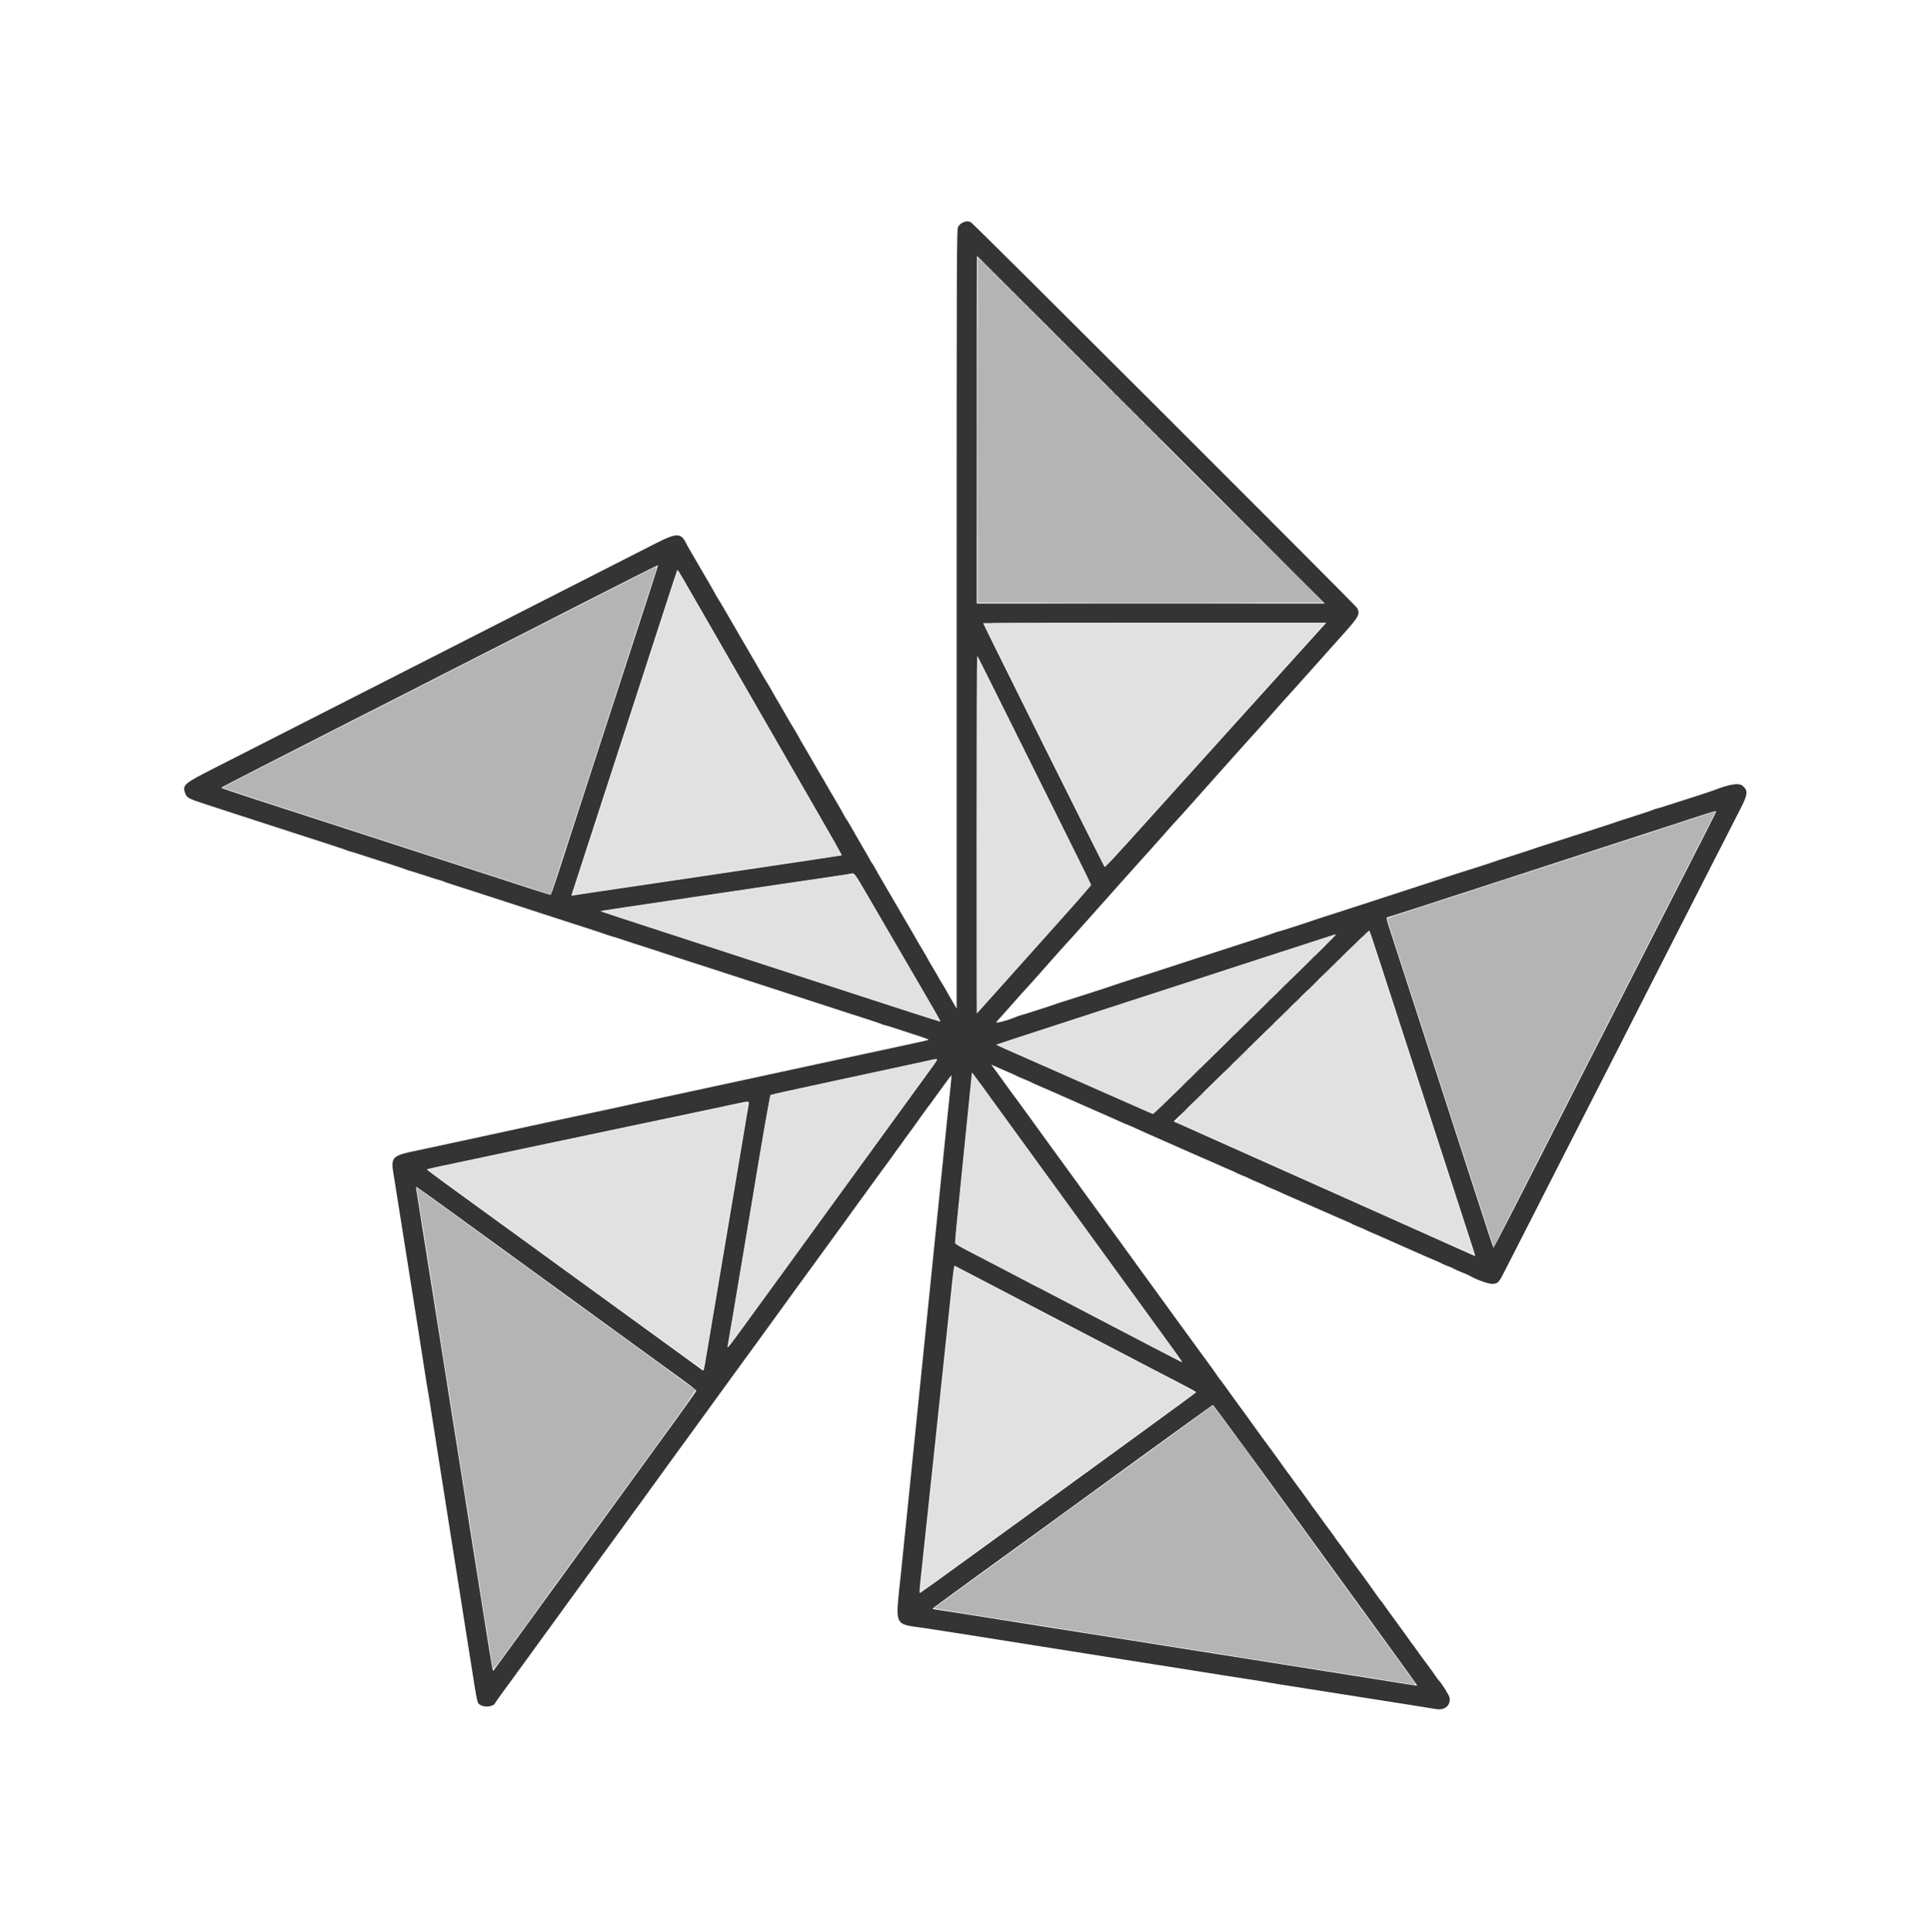 <svg id="svg" version="1.1" xmlns="http://www.w3.org/2000/svg" xmlns:xlink="http://www.w3.org/1999/xlink" width="400" height="400.089" viewBox="0, 0, 400,400.089"><g id="svgg"><path id="path0" d="M199.331 46.139 C 199.011 46.307,198.619 46.701,198.459 47.014 C 198.182 47.554,198.167 51.784,198.164 128.250 L 198.161 208.917 197.495 207.750 C 197.130 207.108,196.757 206.471,196.667 206.333 C 196.577 206.196,196.312 205.725,196.079 205.286 C 195.846 204.848,195.395 204.083,195.078 203.586 C 194.760 203.089,194.500 202.652,194.500 202.613 C 194.500 202.575,193.975 201.667,193.333 200.595 C 192.692 199.523,192.167 198.618,192.167 198.584 C 192.167 198.550,191.810 197.926,191.375 197.197 C 190.426 195.608,190.095 195.041,189.410 193.833 C 189.125 193.329,188.491 192.242,188.003 191.417 C 187.515 190.592,186.597 189.017,185.961 187.917 C 185.326 186.817,184.100 184.717,183.237 183.250 C 182.374 181.783,181.470 180.208,181.229 179.750 C 180.987 179.292,180.738 178.879,180.674 178.833 C 180.611 178.787,180.511 178.637,180.452 178.500 C 180.392 178.362,180.121 177.875,179.849 177.417 C 179.099 176.153,177.133 172.748,176.093 170.911 C 175.732 170.272,175.385 169.712,175.323 169.667 C 175.261 169.621,174.973 169.133,174.684 168.583 C 174.394 168.033,173.778 166.946,173.315 166.167 C 172.325 164.502,171.779 163.566,170.739 161.750 C 170.320 161.017,169.682 159.929,169.322 159.333 C 168.962 158.737,168.442 157.837,168.166 157.333 C 167.889 156.829,167.257 155.742,166.759 154.917 C 166.262 154.092,165.615 152.968,165.321 152.419 C 165.026 151.871,164.657 151.233,164.499 151.003 C 164.342 150.772,163.913 150.058,163.547 149.417 C 162.265 147.173,160.952 144.913,160.689 144.500 C 160.544 144.271,160.246 143.746,160.029 143.333 C 159.811 142.921,159.466 142.321,159.262 142.000 C 158.798 141.271,157.843 139.655,157.294 138.667 C 157.064 138.254,156.481 137.242,155.997 136.417 C 154.630 134.085,153.999 133.003,153.349 131.879 C 149.883 125.876,149.142 124.611,148.836 124.164 C 148.677 123.933,148.305 123.296,148.009 122.747 C 147.713 122.199,147.228 121.337,146.931 120.833 C 145.924 119.122,144.442 116.587,143.961 115.750 C 143.697 115.292,143.258 114.542,142.986 114.083 C 142.714 113.625,142.420 113.100,142.334 112.917 C 141.092 110.276,140.338 110.246,135.635 112.645 C 133.681 113.641,129.758 115.638,126.917 117.082 C 124.075 118.527,120.025 120.590,117.917 121.667 C 115.808 122.744,111.683 124.844,108.750 126.333 C 103.403 129.048,98.930 131.326,89.917 135.924 C 87.258 137.280,83.321 139.285,81.167 140.380 C 73.636 144.205,58.046 152.140,53.667 154.377 C 51.696 155.383,47.646 157.444,44.667 158.955 C 38.110 162.281,37.775 162.558,38.317 164.201 C 38.656 165.227,38.977 165.405,42.612 166.582 C 44.521 167.200,47.171 168.064,48.500 168.501 C 49.829 168.939,52.604 169.840,54.667 170.505 C 56.729 171.169,59.729 172.143,61.333 172.668 C 62.938 173.194,65.825 174.127,67.750 174.743 C 69.675 175.359,71.486 175.969,71.775 176.098 C 72.064 176.228,72.372 176.333,72.458 176.333 C 72.545 176.333,73.622 176.662,74.850 177.063 C 76.078 177.464,78.546 178.259,80.333 178.829 C 82.121 179.400,83.820 179.972,84.109 180.100 C 84.397 180.228,84.705 180.333,84.792 180.333 C 84.880 180.333,86.323 180.783,88.000 181.333 C 89.677 181.883,91.120 182.333,91.208 182.333 C 91.295 182.333,91.603 182.439,91.891 182.569 C 92.180 182.698,92.792 182.917,93.250 183.055 C 93.708 183.194,95.808 183.867,97.917 184.553 C 100.025 185.238,103.888 186.492,106.500 187.339 C 109.112 188.186,112.675 189.347,114.417 189.919 C 116.158 190.492,119.158 191.461,121.083 192.074 C 123.008 192.686,124.733 193.255,124.917 193.339 C 125.100 193.423,126.112 193.749,127.167 194.063 C 128.221 194.378,129.271 194.713,129.500 194.808 C 129.729 194.903,131.492 195.479,133.417 196.088 C 135.342 196.697,137.067 197.257,137.250 197.334 C 137.433 197.410,139.046 197.937,140.833 198.506 C 142.621 199.075,145.396 199.972,147.000 200.499 C 148.604 201.027,151.492 201.965,153.417 202.585 C 155.342 203.204,158.342 204.177,160.083 204.748 C 161.825 205.318,165.387 206.478,168.000 207.324 C 170.612 208.171,173.500 209.110,174.417 209.410 C 175.333 209.710,177.433 210.387,179.083 210.914 C 180.733 211.441,182.320 211.976,182.609 212.103 C 182.897 212.230,183.209 212.333,183.300 212.333 C 183.392 212.333,184.693 212.736,186.192 213.229 C 187.690 213.721,189.685 214.374,190.625 214.679 C 191.565 214.983,192.333 215.277,192.333 215.331 C 192.333 215.434,191.565 215.613,186.500 216.693 C 183.599 217.311,181.565 217.749,174.208 219.342 C 169.627 220.333,165.345 221.259,161.958 221.990 C 160.285 222.351,157.511 222.952,155.792 223.325 C 149.506 224.691,146.352 225.372,143.417 225.996 C 141.767 226.347,138.804 226.985,136.833 227.415 C 134.862 227.844,132.050 228.452,130.583 228.766 C 129.117 229.079,127.804 229.368,127.667 229.408 C 127.529 229.448,125.954 229.789,124.167 230.165 C 122.379 230.542,119.567 231.141,117.917 231.497 C 116.267 231.852,113.642 232.415,112.083 232.749 C 110.525 233.082,109.138 233.385,109.000 233.422 C 108.862 233.458,107.475 233.759,105.917 234.089 C 104.358 234.420,102.971 234.721,102.833 234.759 C 102.696 234.796,101.196 235.121,99.500 235.481 C 97.804 235.841,94.992 236.447,93.250 236.829 C 91.508 237.210,89.033 237.740,87.750 238.008 C 80.735 239.469,80.884 239.321,81.661 244.083 C 81.856 245.275,82.310 248.125,82.671 250.417 C 83.032 252.708,83.632 256.496,84.004 258.833 C 84.377 261.171,84.984 264.996,85.353 267.333 C 85.722 269.671,86.314 273.421,86.670 275.667 C 87.025 277.912,87.582 281.475,87.907 283.583 C 88.232 285.692,88.572 287.792,88.663 288.250 C 88.754 288.708,89.093 290.808,89.416 292.917 C 89.739 295.025,90.304 298.625,90.671 300.917 C 91.039 303.208,91.638 306.996,92.004 309.333 C 92.370 311.671,92.966 315.458,93.329 317.750 C 93.691 320.042,94.285 323.792,94.648 326.083 C 95.271 330.015,95.784 333.263,97.337 343.083 C 99.001 353.604,98.795 352.680,99.578 353.163 C 100.465 353.712,102.290 353.456,102.562 352.744 C 102.611 352.618,103.278 351.668,104.044 350.632 C 105.245 349.010,107.253 346.260,109.539 343.108 C 109.881 342.636,110.427 341.875,110.752 341.417 C 111.077 340.958,111.677 340.133,112.086 339.583 C 112.495 339.033,112.961 338.396,113.122 338.167 C 113.627 337.445,116.293 333.776,116.755 333.167 C 116.998 332.846,117.867 331.646,118.688 330.500 C 119.508 329.354,120.406 328.117,120.684 327.750 C 120.962 327.383,121.561 326.558,122.015 325.917 C 122.470 325.275,123.067 324.450,123.342 324.083 C 123.617 323.717,124.548 322.442,125.410 321.250 C 126.272 320.058,127.175 318.821,127.416 318.500 C 127.658 318.179,128.557 316.942,129.415 315.750 C 130.273 314.558,131.173 313.321,131.415 313.000 C 131.657 312.679,132.559 311.442,133.420 310.250 C 135.930 306.775,137.545 304.544,138.098 303.788 C 140.052 301.116,141.715 298.830,142.066 298.333 C 142.293 298.012,143.177 296.797,144.031 295.633 C 144.885 294.469,146.108 292.788,146.750 291.899 C 148.061 290.083,149.086 288.668,150.029 287.375 C 150.746 286.391,151.646 285.153,152.543 283.917 C 152.875 283.458,153.860 282.108,154.731 280.917 C 155.602 279.725,156.532 278.450,156.798 278.083 C 157.064 277.717,158.061 276.343,159.015 275.032 C 159.969 273.720,161.012 272.281,161.333 271.834 C 163.083 269.395,164.521 267.410,165.559 266.000 C 166.200 265.129,166.940 264.117,167.204 263.750 C 167.468 263.383,168.374 262.141,169.217 260.988 C 170.060 259.836,171.088 258.423,171.500 257.847 C 172.162 256.922,173.352 255.288,175.331 252.583 C 175.666 252.125,176.287 251.262,176.710 250.667 C 177.133 250.071,177.677 249.321,177.919 249.000 C 178.161 248.679,179.060 247.442,179.918 246.250 C 180.776 245.058,181.673 243.821,181.911 243.500 C 183.361 241.548,185.109 239.145,185.550 238.500 C 185.831 238.088,186.106 237.713,186.161 237.667 C 186.216 237.621,186.542 237.171,186.885 236.667 C 187.228 236.162,187.767 235.412,188.083 235.000 C 188.644 234.269,189.101 233.636,190.550 231.583 C 191.330 230.479,192.655 228.677,192.879 228.417 C 192.958 228.325,193.926 226.989,195.030 225.449 C 196.133 223.908,197.062 222.673,197.093 222.704 C 197.124 222.735,197.041 223.771,196.909 225.005 C 196.776 226.240,196.371 230.175,196.007 233.750 C 195.644 237.325,195.046 243.213,194.677 246.833 C 194.309 250.454,193.702 256.417,193.329 260.083 C 192.957 263.750,192.358 269.637,191.998 273.167 C 191.639 276.696,191.040 282.583,190.667 286.250 C 190.293 289.917,189.690 295.842,189.326 299.417 C 188.962 302.992,188.367 308.842,188.003 312.417 C 187.639 315.992,187.032 321.917,186.655 325.583 C 185.443 337.349,184.963 336.234,191.667 337.243 C 195.468 337.816,199.265 338.410,208.250 339.838 C 212.518 340.517,216.715 341.183,224.917 342.482 C 227.208 342.844,231.033 343.451,233.417 343.830 C 237.422 344.467,241.727 345.148,248.667 346.241 C 250.179 346.479,252.092 346.785,252.917 346.921 C 253.742 347.056,256.142 347.430,258.250 347.751 C 260.358 348.072,262.478 348.415,262.960 348.513 C 263.442 348.611,265.542 348.953,267.626 349.274 C 271.982 349.944,277.761 350.853,283.750 351.810 C 286.042 352.177,289.867 352.779,292.250 353.149 C 294.633 353.519,296.938 353.890,297.371 353.972 C 299.222 354.325,300.507 353.303,300.286 351.654 C 300.216 351.134,298.553 348.486,297.991 348.000 C 297.938 347.954,297.640 347.542,297.329 347.083 C 297.018 346.625,296.701 346.175,296.624 346.083 C 296.548 345.992,295.997 345.242,295.400 344.417 C 294.804 343.592,294.222 342.802,294.108 342.663 C 293.995 342.523,293.647 342.036,293.337 341.580 C 293.026 341.123,292.725 340.712,292.667 340.667 C 292.609 340.621,292.307 340.208,291.996 339.750 C 291.685 339.292,291.202 338.613,290.923 338.242 C 290.645 337.870,290.286 337.383,290.127 337.158 C 289.739 336.612,287.887 334.063,287.348 333.334 C 287.111 333.013,286.738 332.488,286.521 332.167 C 286.303 331.846,286.072 331.546,286.008 331.500 C 285.944 331.454,285.579 330.967,285.197 330.417 C 284.815 329.867,284.202 329.004,283.836 328.500 C 283.470 327.996,282.946 327.263,282.672 326.871 C 282.397 326.480,282.095 326.067,282.000 325.955 C 281.905 325.842,281.366 325.112,280.803 324.333 C 280.240 323.554,279.585 322.654,279.348 322.334 C 279.111 322.013,278.748 321.505,278.543 321.203 C 278.337 320.901,278.092 320.564,277.998 320.452 C 277.719 320.120,276.210 318.047,276.058 317.786 C 275.980 317.654,275.715 317.291,275.468 316.981 C 275.222 316.671,274.569 315.779,274.018 315.000 C 273.467 314.221,272.860 313.385,272.670 313.143 C 272.264 312.626,271.855 312.061,270.848 310.629 C 270.091 309.552,269.115 308.217,268.861 307.909 C 268.781 307.813,268.431 307.329,268.083 306.833 C 267.735 306.338,267.385 305.854,267.306 305.758 C 267.079 305.485,265.605 303.463,265.294 303.000 C 264.908 302.425,262.387 298.962,262.177 298.718 C 262.083 298.609,261.798 298.225,261.545 297.864 C 260.897 296.943,259.201 294.588,258.465 293.589 C 258.125 293.128,257.620 292.430,257.343 292.038 C 257.066 291.647,256.758 291.234,256.658 291.121 C 256.559 291.009,255.976 290.204,255.363 289.333 C 254.099 287.537,252.820 285.790,252.678 285.667 C 252.625 285.621,252.359 285.246,252.085 284.833 C 251.812 284.421,251.392 283.821,251.152 283.500 C 250.528 282.667,247.750 278.859,247.261 278.167 C 246.727 277.411,243.819 273.423,243.251 272.667 C 243.010 272.346,242.466 271.596,242.043 271.000 C 241.198 269.810,240.531 268.891,239.138 267.000 C 238.631 266.313,237.431 264.662,236.471 263.333 C 235.510 262.004,234.071 260.017,233.272 258.917 C 232.473 257.817,231.248 256.129,230.550 255.167 C 229.852 254.204,229.005 253.042,228.667 252.583 C 228.329 252.125,227.481 250.963,226.782 250.000 C 226.083 249.037,224.830 247.313,223.998 246.167 C 223.165 245.021,222.297 243.821,222.069 243.500 C 221.840 243.179,220.968 241.979,220.130 240.833 C 219.293 239.688,218.302 238.330,217.929 237.817 C 215.667 234.706,214.693 233.359,213.357 231.500 C 212.534 230.354,211.661 229.154,211.418 228.833 C 210.620 227.780,208.264 224.557,207.583 223.588 C 207.217 223.066,206.558 222.157,206.119 221.569 L 205.321 220.499 206.286 220.939 C 206.816 221.182,207.963 221.678,208.833 222.042 C 209.704 222.407,210.492 222.765,210.583 222.838 C 210.675 222.911,211.350 223.209,212.083 223.500 C 212.817 223.791,213.492 224.086,213.583 224.155 C 213.675 224.225,214.387 224.550,215.167 224.878 C 215.946 225.206,217.333 225.808,218.250 226.216 C 219.167 226.624,221.154 227.503,222.667 228.168 C 224.179 228.834,226.092 229.677,226.917 230.042 C 227.742 230.406,228.979 230.948,229.667 231.246 C 230.354 231.544,231.420 232.023,232.035 232.310 C 232.650 232.598,233.196 232.833,233.249 232.833 C 233.332 232.833,234.855 233.505,237.417 234.673 C 237.783 234.840,239.358 235.536,240.917 236.220 C 242.475 236.904,245.461 238.222,247.553 239.149 C 249.645 240.075,251.383 240.833,251.416 240.833 C 251.449 240.833,252.062 241.104,252.779 241.435 C 253.495 241.766,254.457 242.185,254.915 242.366 C 255.374 242.546,255.824 242.757,255.916 242.833 C 256.008 242.909,256.683 243.209,257.417 243.500 C 258.150 243.791,258.825 244.086,258.917 244.156 C 259.008 244.226,259.683 244.528,260.417 244.827 C 261.150 245.126,261.825 245.426,261.917 245.494 C 262.008 245.561,262.678 245.860,263.405 246.159 C 264.132 246.457,264.844 246.768,264.988 246.849 C 265.132 246.931,266.487 247.532,268.000 248.186 C 269.512 248.840,271.500 249.710,272.417 250.119 C 273.333 250.528,274.510 251.042,275.031 251.262 C 275.552 251.481,276.489 251.895,277.114 252.182 C 277.739 252.468,278.625 252.851,279.083 253.032 C 279.541 253.213,279.991 253.423,280.083 253.499 C 280.175 253.575,280.850 253.876,281.583 254.167 C 282.317 254.458,282.992 254.753,283.083 254.823 C 283.175 254.892,283.845 255.194,284.572 255.492 C 285.299 255.790,286.011 256.100,286.155 256.181 C 286.299 256.261,287.992 257.010,289.917 257.845 C 291.842 258.680,293.904 259.590,294.500 259.867 C 295.096 260.143,296.220 260.629,296.997 260.947 C 297.775 261.264,298.488 261.587,298.581 261.664 C 298.674 261.742,299.269 262.000,299.904 262.239 C 300.538 262.478,301.138 262.740,301.237 262.822 C 301.336 262.904,301.997 263.201,302.707 263.483 C 303.417 263.765,304.129 264.072,304.290 264.166 C 305.745 265.013,308.164 265.905,309.024 265.910 C 310.252 265.919,310.451 265.727,311.612 263.425 C 312.122 262.412,313.121 260.458,313.832 259.083 C 314.543 257.708,316.418 254.033,318.000 250.917 C 319.581 247.800,321.718 243.600,322.750 241.583 C 323.781 239.567,325.657 235.892,326.918 233.417 C 329.139 229.056,331.696 224.045,335.931 215.750 C 337.054 213.550,338.905 209.912,340.044 207.667 C 341.183 205.421,343.074 201.708,344.246 199.417 C 346.668 194.681,349.681 188.773,352.958 182.333 C 356.306 175.754,359.235 170.022,360.501 167.572 C 362.068 164.541,362.147 163.740,360.976 162.755 C 360.193 162.097,358.278 162.406,354.833 163.747 C 354.512 163.872,352.787 164.441,351.000 165.012 C 349.212 165.583,346.741 166.376,345.508 166.775 C 344.275 167.174,343.199 167.500,343.117 167.500 C 343.034 167.500,342.731 167.605,342.442 167.732 C 342.153 167.860,340.454 168.430,338.667 168.998 C 335.047 170.148,334.564 170.307,334.083 170.503 C 333.900 170.578,332.287 171.104,330.500 171.672 C 328.712 172.241,326.500 172.949,325.583 173.247 C 324.667 173.545,322.567 174.218,320.917 174.743 C 319.267 175.268,317.654 175.798,317.333 175.920 C 317.012 176.042,315.175 176.640,313.250 177.249 C 311.325 177.858,309.487 178.458,309.167 178.584 C 308.846 178.709,308.208 178.924,307.750 179.061 C 306.806 179.343,297.551 182.313,297.167 182.457 C 297.029 182.508,296.842 182.571,296.750 182.595 C 296.658 182.620,295.346 183.049,293.833 183.549 C 292.321 184.048,289.058 185.111,286.583 185.912 C 284.108 186.712,281.333 187.615,280.417 187.919 C 279.500 188.223,277.287 188.934,275.500 189.500 C 273.712 190.065,272.100 190.592,271.917 190.670 C 271.351 190.912,264.834 193.000,264.645 193.000 C 264.547 193.000,264.231 193.103,263.942 193.228 C 263.456 193.440,261.371 194.123,249.083 198.094 C 246.608 198.894,243.046 200.054,241.167 200.673 C 239.287 201.291,236.287 202.260,234.500 202.825 C 232.713 203.390,231.100 203.916,230.917 203.994 C 230.504 204.169,221.681 207.026,220.083 207.502 C 219.442 207.693,218.767 207.914,218.583 207.993 C 218.094 208.205,211.441 210.336,211.275 210.335 C 211.197 210.334,210.897 210.437,210.609 210.564 C 208.811 211.354,206.013 212.088,206.399 211.668 C 206.610 211.438,207.747 210.162,208.925 208.833 C 211.681 205.724,211.982 205.387,212.583 204.747 C 212.858 204.454,213.533 203.706,214.083 203.083 C 214.633 202.461,215.159 201.869,215.251 201.768 C 215.343 201.666,215.980 200.948,216.667 200.171 C 217.354 199.394,217.992 198.676,218.083 198.575 C 218.175 198.474,218.700 197.881,219.250 197.257 C 219.800 196.633,220.475 195.879,220.750 195.583 C 221.025 195.286,221.555 194.715,221.927 194.314 C 222.299 193.912,223.497 192.571,224.588 191.333 C 225.680 190.096,227.553 187.996,228.750 186.667 C 229.948 185.338,232.033 182.998,233.384 181.468 C 234.735 179.938,236.120 178.391,236.462 178.030 C 236.804 177.669,237.533 176.867,238.083 176.246 C 238.633 175.626,239.160 175.036,239.254 174.934 C 239.348 174.833,240.021 174.075,240.749 173.250 C 243.112 170.575,243.131 170.553,244.650 168.917 C 244.990 168.550,246.463 166.900,247.924 165.250 C 249.384 163.600,251.924 160.750,253.567 158.917 C 255.211 157.083,257.049 155.025,257.653 154.343 C 258.256 153.660,258.975 152.865,259.250 152.575 C 259.525 152.285,260.200 151.541,260.750 150.922 C 261.300 150.302,261.900 149.629,262.083 149.426 C 262.267 149.224,262.867 148.546,263.417 147.920 C 264.857 146.282,264.816 146.328,266.000 145.008 C 266.596 144.344,267.271 143.602,267.501 143.359 C 267.730 143.116,269.718 140.898,271.917 138.430 C 274.117 135.963,277.065 132.663,278.468 131.097 C 281.459 127.759,281.775 127.149,281.141 125.947 C 280.822 125.343,201.536 46.172,201.074 45.996 C 200.446 45.758,199.984 45.795,199.331 46.139 M238.417 89.000 L 274.416 125.000 238.375 125.000 L 202.333 125.000 202.333 89.000 C 202.333 69.200,202.352 53.000,202.375 53.000 C 202.398 53.000,218.617 69.200,238.417 89.000 M135.102 120.937 C 134.417 123.034,132.908 127.675,131.750 131.250 C 130.591 134.825,129.091 139.438,128.417 141.500 C 127.742 143.563,126.242 148.175,125.084 151.750 C 123.926 155.325,122.426 159.938,121.752 162.000 C 121.078 164.063,119.205 169.837,117.590 174.833 C 114.226 185.237,114.193 185.333,113.981 185.333 C 113.828 185.333,109.680 183.998,96.083 179.574 C 92.508 178.411,87.783 176.878,85.583 176.166 C 83.383 175.455,78.808 173.972,75.417 172.869 C 61.323 168.289,56.966 166.875,51.542 165.120 C 48.402 164.104,45.833 163.224,45.833 163.165 C 45.833 163.105,49.640 161.120,54.292 158.753 C 62.437 154.609,64.796 153.406,73.333 149.043 C 75.487 147.942,80.175 145.560,83.750 143.750 C 87.325 141.940,91.000 140.065,91.917 139.584 C 92.833 139.103,97.033 136.966,101.250 134.833 C 105.467 132.701,109.592 130.601,110.417 130.166 C 111.242 129.731,115.217 127.701,119.250 125.655 C 123.283 123.609,128.757 120.829,131.414 119.478 C 134.071 118.128,136.268 117.045,136.296 117.074 C 136.324 117.102,135.787 118.840,135.102 120.937 M142.921 122.333 C 143.949 124.121,145.633 127.046,146.664 128.833 C 147.694 130.621,149.701 134.108,151.124 136.583 C 152.548 139.058,154.404 142.283,155.249 143.750 C 156.094 145.217,157.670 147.954,158.751 149.833 C 159.832 151.712,161.257 154.188,161.919 155.333 C 162.580 156.479,164.004 158.954,165.083 160.833 C 166.162 162.712,167.610 165.225,168.300 166.417 C 172.318 173.353,174.470 177.167,174.367 177.167 C 174.303 177.168,173.549 177.282,172.692 177.421 C 171.835 177.560,169.360 177.937,167.192 178.259 C 159.301 179.433,154.312 180.175,149.333 180.917 C 146.537 181.334,142.487 181.934,140.333 182.251 C 138.179 182.568,134.129 183.167,131.333 183.584 C 128.537 184.000,124.712 184.565,122.833 184.840 C 120.954 185.115,119.178 185.383,118.885 185.436 L 118.354 185.533 118.661 184.558 C 118.830 184.022,119.604 181.633,120.381 179.250 C 121.158 176.867,122.657 172.254,123.713 169.000 C 124.768 165.746,126.549 160.271,127.670 156.833 C 128.790 153.396,130.327 148.671,131.084 146.333 C 131.841 143.996,133.326 139.421,134.384 136.167 C 135.442 132.912,137.183 127.550,138.253 124.251 C 139.322 120.951,140.236 118.189,140.284 118.112 C 140.386 117.946,140.507 118.139,142.921 122.333 M274.226 129.542 C 273.659 130.150,271.080 133.003,258.000 147.497 C 253.004 153.033,247.454 159.182,245.667 161.163 C 243.879 163.144,240.357 167.048,237.840 169.840 C 230.292 178.212,228.935 179.668,228.803 179.536 C 228.583 179.316,203.667 129.293,203.667 129.071 C 203.667 129.032,219.656 129.000,239.199 129.000 L 274.732 129.000 274.226 129.542 M206.483 143.875 C 208.671 148.298,213.957 158.918,218.230 167.474 C 222.504 176.031,226.000 183.134,226.000 183.260 C 226.000 183.385,224.071 185.646,221.713 188.285 C 210.093 201.291,203.083 209.123,202.727 209.496 L 202.333 209.909 202.333 172.871 C 202.333 152.500,202.372 135.833,202.420 135.833 C 202.467 135.833,204.296 139.452,206.483 143.875 M355.500 168.101 C 355.500 168.189,353.310 172.498,344.668 189.417 C 343.591 191.525,341.640 195.350,340.333 197.917 C 339.026 200.483,337.076 204.308,336.001 206.417 C 334.925 208.525,332.974 212.350,331.667 214.917 C 330.359 217.483,328.521 221.083,327.583 222.917 C 326.644 224.750,324.582 228.800,322.999 231.917 C 321.417 235.033,319.544 238.708,318.837 240.083 C 318.130 241.458,315.727 246.164,313.497 250.541 C 311.267 254.917,309.405 258.461,309.360 258.416 C 309.315 258.371,308.774 256.777,308.158 254.875 C 307.542 252.973,306.122 248.604,305.002 245.167 C 303.883 241.729,302.066 236.142,300.965 232.750 C 299.865 229.358,298.344 224.671,297.585 222.333 C 296.827 219.996,295.327 215.383,294.253 212.083 C 293.179 208.783,291.679 204.171,290.920 201.833 C 290.161 199.496,289.006 195.941,288.353 193.933 C 286.950 189.616,287.007 190.099,287.875 189.849 C 288.265 189.736,291.358 188.744,294.750 187.643 C 298.142 186.543,303.804 184.705,307.333 183.560 C 310.862 182.415,315.438 180.926,317.500 180.251 C 319.563 179.576,324.175 178.075,327.750 176.916 C 341.148 172.573,346.703 170.766,350.833 169.408 C 355.004 168.037,355.500 167.898,355.500 168.101 M178.862 184.000 C 179.852 185.696,180.880 187.458,181.148 187.917 C 181.416 188.375,182.549 190.325,183.667 192.250 C 185.828 195.971,186.731 197.522,187.597 199.000 C 187.893 199.504,188.787 201.042,189.585 202.417 C 190.382 203.792,191.277 205.329,191.573 205.833 C 193.733 209.512,194.863 211.526,194.803 211.586 C 194.764 211.625,191.961 210.753,188.575 209.649 C 180.531 207.026,171.269 204.018,163.500 201.506 C 160.063 200.394,156.725 199.309,156.083 199.095 C 154.865 198.688,153.719 198.315,143.583 195.025 C 128.604 190.163,124.349 188.763,124.400 188.712 C 124.429 188.682,125.946 188.437,127.769 188.168 C 131.102 187.677,136.488 186.876,144.667 185.656 C 147.096 185.294,151.146 184.693,153.667 184.320 C 156.188 183.947,160.200 183.353,162.583 183.000 C 164.967 182.647,169.017 182.052,171.583 181.678 C 174.150 181.304,176.325 180.966,176.417 180.927 C 176.870 180.734,177.197 181.146,178.862 184.000 M285.493 198.167 C 286.428 201.054,287.744 205.104,288.417 207.167 C 289.091 209.229,290.590 213.842,291.749 217.417 C 292.908 220.992,294.370 225.492,294.999 227.417 C 295.628 229.342,297.092 233.842,298.251 237.417 C 303.644 254.045,304.559 256.862,305.082 258.458 C 305.390 259.398,305.617 260.167,305.587 260.167 C 305.556 260.167,305.018 259.935,304.391 259.651 C 303.763 259.367,300.850 258.063,297.917 256.753 C 292.784 254.461,287.265 251.993,282.167 249.711 C 280.837 249.116,277.688 247.709,275.167 246.584 C 261.983 240.702,257.756 238.814,252.583 236.499 C 249.467 235.105,246.063 233.583,245.019 233.119 L 243.121 232.275 245.185 230.271 C 246.321 229.169,252.950 222.673,259.917 215.835 C 282.259 193.907,283.552 192.652,283.674 192.786 C 283.740 192.858,284.558 195.279,285.493 198.167 M273.917 196.466 C 272.267 198.097,267.167 203.102,262.585 207.590 C 258.002 212.078,252.227 217.741,249.752 220.173 C 240.060 229.697,238.963 230.748,238.777 230.698 C 238.560 230.640,236.709 229.831,230.500 227.083 C 228.162 226.048,224.675 224.509,222.750 223.662 C 220.825 222.815,217.338 221.278,215.000 220.246 C 212.662 219.215,209.775 217.942,208.583 217.418 C 207.392 216.894,206.392 216.442,206.361 216.413 C 206.308 216.364,211.217 214.749,224.917 210.309 C 228.308 209.210,232.771 207.759,234.833 207.085 C 236.896 206.411,240.833 205.133,243.583 204.247 C 246.333 203.360,249.108 202.458,249.750 202.242 C 250.392 202.026,253.804 200.914,257.333 199.771 C 271.509 195.179,276.258 193.639,276.417 193.584 C 276.508 193.552,276.658 193.521,276.750 193.514 C 276.842 193.508,275.567 194.836,273.917 196.466 M193.032 221.125 C 192.313 222.110,187.913 228.167,183.253 234.583 C 178.593 241.000,174.178 247.075,173.441 248.083 C 172.704 249.092,171.797 250.337,171.425 250.852 C 171.054 251.366,170.183 252.566,169.489 253.518 C 167.098 256.802,164.746 260.043,163.351 261.977 C 162.582 263.044,161.563 264.442,161.087 265.083 C 160.611 265.725,158.141 269.118,155.597 272.624 C 150.802 279.232,150.560 279.536,150.735 278.729 C 150.793 278.466,151.209 276.037,151.661 273.333 C 152.112 270.629,153.089 264.817,153.832 260.417 C 154.575 256.017,155.362 251.329,155.580 250.000 C 157.906 235.857,159.456 226.976,159.627 226.810 C 159.695 226.744,161.025 226.422,162.583 226.094 C 164.142 225.766,165.754 225.417,166.167 225.318 C 166.579 225.220,168.267 224.850,169.917 224.497 C 171.567 224.144,174.304 223.555,176.000 223.189 C 181.462 222.008,185.343 221.170,188.583 220.474 C 190.325 220.100,192.162 219.698,192.667 219.581 C 194.486 219.158,194.482 219.138,193.032 221.125 M217.586 244.417 C 226.369 256.517,233.943 266.942,234.417 267.583 C 234.891 268.225,236.391 270.287,237.750 272.167 C 239.110 274.046,240.469 275.921,240.772 276.333 C 243.353 279.849,244.949 282.093,244.904 282.144 C 244.875 282.178,243.741 281.623,242.384 280.911 C 239.728 279.518,234.281 276.680,230.250 274.588 C 228.875 273.874,227.150 272.972,226.417 272.582 C 225.683 272.192,223.808 271.214,222.250 270.408 C 220.692 269.602,218.454 268.431,217.278 267.805 C 216.101 267.179,215.110 266.667,215.075 266.667 C 215.039 266.667,213.827 266.040,212.380 265.275 C 209.873 263.948,206.745 262.316,200.667 259.165 C 198.334 257.955,197.909 257.676,197.869 257.328 C 197.823 256.936,198.169 253.341,199.658 238.750 C 200.730 228.240,201.333 222.276,201.333 222.185 C 201.333 222.028,201.557 222.335,217.586 244.417 M155.089 228.708 C 154.933 229.618,153.220 239.808,151.831 248.083 C 150.359 256.852,146.449 280.081,146.044 282.458 C 145.863 283.522,145.726 283.955,145.599 283.857 C 145.499 283.779,143.504 282.330,141.167 280.638 C 135.508 276.542,97.978 249.285,96.917 248.501 C 96.458 248.163,94.340 246.623,92.210 245.080 C 90.080 243.537,88.369 242.242,88.407 242.204 C 88.446 242.165,89.514 241.915,90.780 241.647 C 92.047 241.379,94.471 240.865,96.167 240.505 C 104.898 238.650,107.450 238.110,109.583 237.666 C 110.867 237.400,113.529 236.838,115.500 236.418 C 117.471 235.999,120.321 235.398,121.833 235.083 C 123.346 234.769,126.196 234.168,128.167 233.748 C 130.137 233.329,132.800 232.767,134.083 232.500 C 135.367 232.233,138.217 231.634,140.417 231.169 C 142.617 230.703,145.879 230.014,147.667 229.637 C 149.454 229.261,151.704 228.781,152.667 228.572 C 155.130 228.037,155.203 228.041,155.089 228.708 M93.309 250.869 C 99.094 255.066,132.712 279.485,138.000 283.330 C 138.871 283.963,140.633 285.243,141.917 286.175 C 143.200 287.106,144.243 287.955,144.233 288.061 C 144.224 288.168,142.230 290.992,139.801 294.336 C 109.182 336.500,102.432 345.782,102.255 345.970 C 102.039 346.200,102.095 346.512,100.151 334.250 C 99.788 331.958,99.192 328.208,98.828 325.917 C 98.463 323.625,97.864 319.837,97.495 317.500 C 97.127 315.162,96.564 311.600,96.245 309.583 C 95.927 307.567,95.328 303.779,94.916 301.167 C 94.503 298.554,93.903 294.767,93.582 292.750 C 93.262 290.733,92.662 286.946,92.249 284.333 C 91.836 281.721,91.236 277.933,90.916 275.917 C 90.595 273.900,89.995 270.112,89.582 267.500 C 88.721 262.047,87.983 257.401,86.916 250.716 C 86.085 245.501,86.129 245.833,86.268 245.833 C 86.323 245.833,89.492 248.099,93.309 250.869 M201.086 263.897 C 202.826 264.803,205.787 266.350,207.667 267.333 C 209.546 268.317,212.883 270.060,215.083 271.207 C 217.283 272.354,220.808 274.192,222.917 275.291 C 225.025 276.391,228.588 278.248,230.833 279.417 C 233.079 280.587,236.454 282.349,238.333 283.334 C 240.213 284.318,243.117 285.826,244.788 286.686 C 246.460 287.546,247.810 288.303,247.788 288.369 C 247.767 288.434,242.012 292.656,235.000 297.752 C 227.987 302.847,221.762 307.375,221.167 307.815 C 220.571 308.254,218.958 309.425,217.583 310.416 C 216.208 311.407,209.627 316.183,202.959 321.030 C 196.290 325.878,190.735 329.881,190.614 329.928 C 190.438 329.996,190.453 329.469,190.695 327.214 C 190.860 325.676,191.294 321.604,191.660 318.167 C 192.025 314.729,192.625 309.104,192.991 305.667 C 195.436 282.745,196.151 276.006,196.914 268.667 C 197.550 262.553,197.610 262.113,197.801 262.196 C 197.867 262.226,199.346 262.991,201.086 263.897 M265.373 310.211 C 273.049 320.774,282.547 333.842,286.479 339.250 C 290.412 344.658,293.611 349.104,293.588 349.129 C 293.566 349.154,292.430 348.991,291.065 348.767 C 289.700 348.543,286.371 348.011,283.667 347.586 C 280.962 347.161,277.175 346.561,275.250 346.252 C 273.325 345.944,269.537 345.343,266.833 344.916 C 255.984 343.207,247.464 341.857,241.500 340.905 C 239.529 340.591,235.779 339.996,233.167 339.583 C 230.554 339.171,226.767 338.571,224.750 338.251 C 222.733 337.930,218.946 337.330,216.333 336.918 C 209.809 335.887,205.082 335.137,199.583 334.261 C 197.017 333.852,194.523 333.466,194.042 333.404 C 193.560 333.341,193.171 333.244,193.176 333.187 C 193.181 333.130,197.429 330.008,202.617 326.250 C 207.805 322.492,212.667 318.967,213.421 318.417 C 214.176 317.867,215.496 316.909,216.355 316.288 C 217.214 315.667,225.379 309.728,234.500 303.090 C 243.621 296.452,251.158 291.017,251.250 291.013 C 251.342 291.009,257.697 299.648,265.373 310.211 " stroke="none" fill="#343434" fill-rule="evenodd"></path><path id="path1" d="M138.843 122.865 C 138.004 125.460,137.141 128.108,136.926 128.750 C 136.710 129.392,135.771 132.279,134.839 135.167 C 133.906 138.054,132.964 140.942,132.746 141.583 C 132.527 142.225,131.587 145.112,130.657 148.000 C 129.728 150.887,128.791 153.775,128.575 154.417 C 128.235 155.430,127.235 158.516,123.308 170.667 C 122.849 172.088,122.330 173.662,122.154 174.167 C 121.869 174.985,120.275 179.894,118.996 183.891 L 118.524 185.366 119.137 185.287 C 119.707 185.213,121.520 184.944,133.417 183.166 C 135.892 182.796,139.942 182.192,142.417 181.825 C 144.892 181.458,148.942 180.856,151.417 180.487 C 153.892 180.118,157.904 179.522,160.333 179.163 C 162.762 178.804,166.775 178.210,169.250 177.843 C 171.725 177.476,173.844 177.174,173.958 177.172 C 174.378 177.162,174.541 177.470,169.699 169.083 C 169.011 167.892,168.170 166.429,167.831 165.833 C 167.087 164.528,165.062 161.010,163.800 158.833 C 163.296 157.962,161.697 155.188,160.247 152.667 C 158.797 150.146,157.349 147.633,157.030 147.083 C 156.711 146.533,156.173 145.596,155.834 145.000 C 155.496 144.404,154.655 142.942,153.967 141.750 C 153.278 140.558,151.853 138.083,150.800 136.250 C 149.747 134.417,148.150 131.642,147.251 130.083 C 145.025 126.224,141.927 120.834,141.121 119.417 C 140.756 118.775,140.437 118.227,140.413 118.198 C 140.389 118.170,139.683 120.270,138.843 122.865 M203.916 129.333 C 203.974 129.515,209.612 140.897,216.445 154.624 L 228.869 179.583 229.626 178.750 C 230.043 178.292,232.038 176.079,234.061 173.833 C 236.083 171.588,238.086 169.375,238.510 168.917 C 238.935 168.458,241.106 166.058,243.335 163.583 C 245.564 161.108,249.719 156.501,252.569 153.345 C 255.418 150.189,259.241 145.952,261.063 143.929 C 262.885 141.907,264.994 139.577,265.750 138.751 C 266.505 137.926,268.606 135.600,270.418 133.583 C 272.229 131.567,273.903 129.710,274.137 129.458 L 274.562 129.000 239.187 129.000 C 203.916 129.000,203.811 129.001,203.916 129.333 M202.333 172.833 C 202.333 193.092,202.364 209.667,202.401 209.667 C 202.461 209.667,211.887 199.170,222.645 187.124 L 226.033 183.331 222.285 175.790 C 209.729 150.526,202.472 136.000,202.407 136.000 C 202.367 136.000,202.333 152.575,202.333 172.833 M174.167 181.333 C 173.112 181.499,170.450 181.903,168.250 182.230 C 166.050 182.557,161.962 183.166,159.167 183.584 C 142.679 186.043,135.377 187.129,130.583 187.835 C 128.108 188.199,125.746 188.558,125.333 188.633 L 124.583 188.768 125.917 189.207 C 126.650 189.448,130.063 190.556,133.500 191.668 C 136.938 192.780,141.438 194.242,143.500 194.916 C 147.084 196.089,152.595 197.879,166.333 202.332 C 169.771 203.446,174.271 204.910,176.333 205.584 C 178.396 206.259,182.896 207.721,186.333 208.833 C 189.771 209.945,193.028 210.999,193.571 211.176 C 194.981 211.635,195.269 212.318,190.863 204.775 C 190.443 204.055,187.169 198.430,183.589 192.275 C 177.352 181.555,177.057 181.082,176.581 181.057 C 176.307 181.042,175.221 181.166,174.167 181.333 M282.167 194.190 C 281.387 194.936,277.188 199.045,272.833 203.322 C 268.479 207.599,260.065 215.857,254.135 221.674 C 244.324 231.299,243.387 232.264,243.719 232.407 C 243.919 232.494,244.782 232.887,245.635 233.282 C 246.488 233.677,247.224 234.000,247.270 234.000 C 247.316 234.000,247.991 234.300,248.770 234.667 C 249.549 235.033,250.214 235.333,250.248 235.333 C 250.282 235.333,250.784 235.552,251.363 235.819 C 252.777 236.470,254.128 237.079,255.833 237.832 C 256.612 238.176,259.350 239.396,261.917 240.544 C 264.483 241.691,269.358 243.867,272.750 245.379 C 276.142 246.892,280.717 248.936,282.917 249.923 C 285.117 250.909,287.629 252.034,288.500 252.422 C 290.205 253.182,298.522 256.899,301.250 258.119 C 304.371 259.516,305.516 259.994,305.446 259.872 C 305.408 259.805,304.689 257.612,303.847 255.000 C 303.006 252.387,302.103 249.612,301.839 248.833 C 301.576 248.054,301.022 246.367,300.609 245.083 C 298.621 238.904,295.609 229.626,295.253 228.583 C 295.034 227.942,294.131 225.167,293.246 222.417 C 290.975 215.363,289.228 209.987,288.670 208.333 C 288.407 207.554,287.467 204.667,286.581 201.917 C 284.721 196.142,283.637 192.833,283.605 192.834 C 283.593 192.834,282.946 193.445,282.167 194.190 M271.250 195.328 C 268.500 196.231,262.275 198.254,257.417 199.825 C 252.558 201.396,248.058 202.861,247.417 203.081 C 246.775 203.301,242.275 204.765,237.417 206.334 C 232.558 207.903,226.783 209.777,224.583 210.499 C 221.097 211.641,209.570 215.380,207.275 216.113 L 206.466 216.371 207.191 216.700 C 207.887 217.016,211.162 218.464,218.500 221.700 C 220.379 222.529,223.867 224.068,226.250 225.121 C 228.633 226.173,231.858 227.597,233.417 228.284 C 234.975 228.972,236.837 229.797,237.555 230.116 L 238.861 230.698 240.222 229.396 C 240.971 228.680,243.377 226.329,245.568 224.172 C 247.760 222.015,249.862 219.950,250.238 219.583 C 261.989 208.148,276.619 193.671,276.417 193.680 C 276.325 193.684,274.000 194.426,271.250 195.328 M192.250 219.746 C 190.572 220.119,187.515 220.784,180.375 222.329 C 178.244 222.790,174.756 223.545,172.625 224.008 C 170.494 224.471,168.075 224.992,167.250 225.167 C 163.430 225.975,159.628 226.817,159.584 226.864 C 159.557 226.893,158.850 231.004,158.012 236.000 C 156.305 246.175,153.330 263.876,151.823 272.824 C 151.275 276.073,150.847 278.783,150.872 278.847 C 150.897 278.910,154.817 273.592,159.583 267.029 C 164.350 260.465,170.132 252.505,172.432 249.339 C 188.220 227.609,193.963 219.695,194.067 219.526 C 194.208 219.298,194.334 219.283,192.250 219.746 M201.279 223.542 C 201.222 224.115,200.876 227.546,200.509 231.167 C 200.143 234.787,199.578 240.375,199.254 243.583 C 198.930 246.792,198.475 251.244,198.241 253.478 C 198.008 255.711,197.839 257.555,197.867 257.575 C 198.012 257.682,201.243 259.384,205.000 261.333 C 207.338 262.546,209.925 263.894,210.750 264.329 C 211.575 264.764,213.450 265.741,214.917 266.500 C 216.383 267.259,219.121 268.684,221.000 269.668 C 224.117 271.300,231.752 275.282,241.000 280.101 C 242.971 281.128,244.610 281.943,244.642 281.912 C 244.674 281.881,243.919 280.782,242.964 279.469 C 229.680 261.216,202.151 223.307,201.925 222.958 C 201.493 222.291,201.393 222.381,201.279 223.542 M151.917 228.862 C 150.267 229.211,147.492 229.796,145.750 230.162 C 144.008 230.528,140.971 231.168,139.000 231.585 C 137.029 232.001,134.179 232.601,132.667 232.918 C 131.154 233.234,128.492 233.795,126.750 234.165 C 125.008 234.534,122.121 235.143,120.333 235.519 C 118.546 235.894,115.733 236.486,114.083 236.833 C 112.433 237.181,109.621 237.773,107.833 238.149 C 106.046 238.524,103.196 239.128,101.500 239.490 C 97.315 240.384,90.637 241.802,89.434 242.053 L 88.451 242.258 89.684 243.124 C 90.362 243.600,91.742 244.593,92.750 245.331 C 93.758 246.069,94.996 246.969,95.500 247.330 C 96.004 247.691,97.218 248.570,98.197 249.285 C 99.177 249.999,100.902 251.251,102.031 252.066 C 103.160 252.882,104.533 253.880,105.083 254.284 C 109.272 257.365,111.143 258.730,111.508 258.970 C 111.741 259.124,116.428 262.519,121.924 266.515 C 143.193 281.979,145.558 283.675,145.680 283.548 C 145.750 283.476,146.005 282.179,146.247 280.667 C 146.489 279.154,146.839 277.054,147.025 276.000 C 147.211 274.946,147.615 272.546,147.924 270.667 C 148.232 268.787,148.828 265.225,149.248 262.750 C 149.668 260.275,150.267 256.712,150.579 254.833 C 150.891 252.954,151.492 249.392,151.914 246.917 C 152.336 244.442,152.935 240.879,153.246 239.000 C 153.556 237.121,154.080 233.978,154.410 232.016 C 154.741 230.054,154.990 228.399,154.964 228.338 C 154.938 228.277,153.567 228.513,151.917 228.862 M197.667 262.542 C 197.666 262.907,196.843 270.866,196.670 272.167 C 196.579 272.854,196.278 275.704,196.001 278.500 C 195.724 281.296,195.461 283.771,195.417 284.000 C 195.373 284.229,195.072 287.042,194.749 290.250 C 194.426 293.458,194.127 296.271,194.084 296.500 C 194.041 296.729,193.741 299.542,193.418 302.750 C 193.095 305.958,192.795 308.771,192.751 309.000 C 192.706 309.229,192.445 311.704,192.170 314.500 C 191.896 317.296,191.590 320.183,191.491 320.917 C 191.255 322.667,190.537 329.736,190.588 329.800 C 190.610 329.828,195.343 326.421,201.106 322.229 C 206.868 318.038,211.883 314.395,212.250 314.133 C 213.651 313.134,214.811 312.296,216.524 311.045 C 217.500 310.333,220.050 308.479,222.191 306.926 C 224.332 305.372,226.608 303.716,227.250 303.244 C 227.892 302.773,230.217 301.087,232.417 299.498 C 234.617 297.909,236.942 296.222,237.583 295.749 C 238.225 295.275,240.287 293.776,242.167 292.417 C 245.710 289.855,247.317 288.683,247.556 288.486 C 247.689 288.377,245.327 287.099,236.333 282.415 C 234.088 281.245,230.637 279.446,228.667 278.417 C 226.696 277.388,223.246 275.588,221.000 274.418 C 218.754 273.248,215.229 271.410,213.167 270.334 C 207.491 267.373,205.457 266.314,203.083 265.083 C 201.892 264.465,200.228 263.594,199.386 263.147 C 197.705 262.254,197.667 262.240,197.667 262.542 " stroke="none" fill="#e1e1e1" fill-rule="evenodd"></path><path id="path2" d="M202.500 89.083 L 202.500 124.833 238.292 124.833 L 274.083 124.833 238.333 89.083 C 218.671 69.421,202.565 53.333,202.542 53.333 C 202.519 53.333,202.500 69.421,202.500 89.083 M132.973 118.808 C 129.373 120.646,121.579 124.615,115.333 127.793 C 112.721 129.121,108.858 131.089,106.750 132.166 C 104.642 133.242,100.667 135.267,97.917 136.666 C 90.456 140.461,84.227 143.632,79.750 145.916 C 77.550 147.038,73.050 149.331,69.750 151.011 C 66.450 152.692,61.725 155.097,59.250 156.358 C 56.775 157.618,52.785 159.647,50.383 160.866 C 47.981 162.085,46.069 163.126,46.133 163.178 C 46.197 163.230,48.050 163.854,50.250 164.565 C 52.450 165.275,54.775 166.031,55.417 166.244 C 56.058 166.457,58.946 167.397,61.833 168.333 C 64.721 169.269,68.082 170.364,69.303 170.767 C 70.523 171.170,71.599 171.500,71.694 171.500 C 71.789 171.500,72.103 171.604,72.391 171.731 C 72.680 171.857,74.267 172.390,75.917 172.915 C 77.567 173.439,79.779 174.153,80.833 174.501 C 81.887 174.850,84.775 175.788,87.250 176.586 C 89.725 177.384,93.063 178.469,94.667 178.997 C 96.271 179.525,99.158 180.462,101.083 181.081 C 103.008 181.699,105.783 182.601,107.250 183.085 C 108.717 183.569,110.779 184.241,111.833 184.578 C 112.888 184.915,113.844 185.229,113.958 185.276 C 114.073 185.323,114.167 185.265,114.167 185.147 C 114.167 184.948,116.916 176.357,118.001 173.167 C 118.266 172.387,119.167 169.612,120.003 167.000 C 120.839 164.387,121.739 161.612,122.002 160.833 C 122.265 160.054,123.039 157.692,123.721 155.583 C 124.855 152.077,125.915 148.808,129.447 137.917 C 130.131 135.808,130.865 133.558,131.078 132.917 C 131.292 132.275,132.228 129.387,133.159 126.500 C 134.089 123.612,135.009 120.800,135.202 120.250 C 135.835 118.443,136.138 117.333,135.999 117.333 C 135.924 117.333,134.562 117.997,132.973 118.808 M353.000 168.826 C 351.671 169.266,349.008 170.129,347.083 170.744 C 345.158 171.359,343.433 171.925,343.250 172.002 C 343.067 172.079,341.229 172.683,339.167 173.343 C 337.104 174.003,334.217 174.936,332.750 175.415 C 331.283 175.895,328.921 176.665,327.500 177.126 C 326.079 177.586,323.192 178.526,321.083 179.213 C 318.975 179.901,315.000 181.189,312.250 182.075 C 309.500 182.962,306.725 183.865,306.083 184.083 C 304.732 184.541,298.800 186.467,293.750 188.087 C 288.940 189.631,287.333 190.189,287.333 190.319 C 287.333 190.380,287.700 191.552,288.148 192.923 C 288.596 194.295,289.726 197.779,290.659 200.667 C 291.591 203.554,292.533 206.442,292.751 207.083 C 292.969 207.725,293.909 210.612,294.840 213.500 C 295.771 216.387,296.708 219.275,296.923 219.917 C 297.336 221.150,298.749 225.505,301.411 233.750 C 302.299 236.500,303.204 239.275,303.422 239.917 C 303.640 240.558,304.583 243.446,305.517 246.333 C 306.452 249.221,307.711 253.097,308.316 254.947 L 309.417 258.310 311.551 254.113 C 312.725 251.805,314.642 248.042,315.811 245.750 C 316.980 243.458,319.311 238.883,320.991 235.583 C 322.671 232.283,324.813 228.083,325.751 226.250 C 326.689 224.417,328.488 220.892,329.748 218.417 C 331.009 215.942,332.997 212.042,334.166 209.750 C 335.336 207.458,337.286 203.633,338.501 201.250 C 341.832 194.712,344.814 188.864,347.084 184.417 C 352.455 173.895,355.469 167.970,355.429 168.013 C 355.422 168.019,354.329 168.385,353.000 168.826 M282.833 193.417 C 282.428 193.829,282.135 194.167,282.181 194.167 C 282.226 194.167,282.595 193.829,283.000 193.417 C 283.405 193.004,283.699 192.667,283.653 192.667 C 283.607 192.667,283.238 193.004,282.833 193.417 M276.095 194.151 L 275.608 194.750 276.170 194.214 C 276.480 193.919,276.699 193.649,276.658 193.615 C 276.617 193.580,276.364 193.821,276.095 194.151 M274.744 201.375 L 273.917 202.250 274.792 201.423 C 275.605 200.654,275.743 200.500,275.619 200.500 C 275.592 200.500,275.199 200.894,274.744 201.375 M266.824 203.292 L 266.250 203.917 266.875 203.342 C 267.457 202.808,267.577 202.667,267.449 202.667 C 267.422 202.667,267.140 202.948,266.824 203.292 M265.913 210.042 L 264.583 211.417 265.958 210.087 C 267.235 208.853,267.409 208.667,267.288 208.667 C 267.263 208.667,266.644 209.285,265.913 210.042 M258.573 211.375 L 258.083 211.917 258.625 211.427 C 259.130 210.971,259.243 210.833,259.115 210.833 C 259.086 210.833,258.842 211.077,258.573 211.375 M256.913 218.875 L 255.417 220.417 256.958 218.920 C 257.806 218.097,258.500 217.403,258.500 217.378 C 258.500 217.257,258.303 217.443,256.913 218.875 M247.747 227.875 L 246.250 229.417 247.792 227.920 C 249.224 226.530,249.409 226.333,249.288 226.333 C 249.263 226.333,248.570 227.027,247.747 227.875 M240.658 228.958 L 240.083 229.583 240.708 229.009 C 241.052 228.693,241.333 228.412,241.333 228.384 C 241.333 228.257,241.192 228.377,240.658 228.958 M86.391 246.513 C 86.448 246.827,86.649 248.171,86.836 249.500 C 87.023 250.829,87.250 252.254,87.341 252.667 C 87.432 253.079,87.766 255.104,88.083 257.167 C 88.708 261.220,89.574 266.728,90.665 273.583 C 91.044 275.967,91.643 279.792,91.995 282.083 C 92.348 284.375,92.682 286.438,92.738 286.667 C 92.794 286.896,93.097 288.771,93.410 290.833 C 93.724 292.896,94.286 296.496,94.659 298.833 C 95.032 301.171,95.639 305.033,96.007 307.417 C 96.375 309.800,96.709 311.862,96.750 312.000 C 96.791 312.137,97.088 313.975,97.409 316.083 C 97.731 318.192,98.290 321.792,98.652 324.083 C 99.014 326.375,99.576 329.975,99.901 332.083 C 100.226 334.192,100.567 336.292,100.660 336.750 C 100.753 337.208,101.097 339.380,101.426 341.576 C 101.754 343.773,102.063 345.633,102.111 345.711 C 102.159 345.789,102.875 344.930,103.703 343.801 C 104.530 342.673,105.428 341.450,105.697 341.083 C 108.311 337.524,109.898 335.347,110.132 335.000 C 110.286 334.771,111.614 332.933,113.081 330.916 C 114.549 328.899,115.877 327.061,116.032 326.833 C 116.187 326.604,117.139 325.292,118.147 323.917 C 119.154 322.542,120.168 321.154,120.400 320.833 C 120.852 320.207,122.403 318.073,123.973 315.917 C 143.210 289.504,144.326 287.934,143.968 287.787 C 143.848 287.737,142.925 287.088,141.917 286.344 C 140.908 285.600,139.296 284.419,138.333 283.720 C 137.371 283.020,136.190 282.160,135.708 281.807 C 135.227 281.455,134.440 280.881,133.958 280.532 C 133.477 280.183,132.671 279.597,132.167 279.231 C 131.662 278.864,130.912 278.321,130.500 278.024 C 130.087 277.728,128.962 276.907,128.000 276.201 C 127.037 275.495,125.462 274.355,124.500 273.669 C 123.537 272.983,122.446 272.195,122.075 271.919 C 121.704 271.643,121.216 271.286,120.992 271.125 C 120.767 270.965,119.940 270.365,119.154 269.792 C 118.367 269.219,117.103 268.300,116.344 267.750 C 115.584 267.200,114.315 266.276,113.523 265.698 C 112.731 265.119,111.933 264.537,111.750 264.404 C 111.567 264.272,110.592 263.561,109.583 262.825 C 108.575 262.088,107.563 261.359,107.333 261.204 C 106.922 260.925,103.867 258.701,102.250 257.504 C 100.904 256.507,93.013 250.773,92.615 250.502 C 92.414 250.365,91.162 249.462,89.833 248.494 C 88.504 247.526,87.162 246.556,86.851 246.339 L 86.286 245.943 86.391 246.513 M247.917 293.496 C 246.175 294.767,244.450 296.026,244.083 296.294 C 239.024 299.992,231.863 305.187,231.392 305.500 C 231.185 305.637,229.948 306.537,228.643 307.500 C 227.337 308.462,226.078 309.376,225.843 309.530 C 225.609 309.684,223.467 311.236,221.083 312.979 C 214.930 317.479,214.993 317.433,212.768 319.047 C 211.658 319.853,209.901 321.128,208.863 321.881 C 206.830 323.356,205.772 324.123,204.333 325.167 C 203.829 325.532,203.004 326.132,202.500 326.500 C 201.996 326.868,201.171 327.467,200.667 327.831 C 200.162 328.195,198.925 329.097,197.917 329.835 C 196.908 330.573,195.498 331.595,194.782 332.106 C 194.066 332.618,193.512 333.068,193.550 333.106 C 193.637 333.193,195.443 333.502,200.750 334.339 C 203.042 334.700,206.792 335.292,209.083 335.653 C 211.375 336.015,214.975 336.577,217.083 336.903 C 219.192 337.229,221.364 337.578,221.910 337.680 C 222.457 337.781,224.519 338.115,226.494 338.421 C 228.468 338.728,232.258 339.325,234.917 339.749 C 242.881 341.018,247.873 341.804,251.833 342.414 C 253.896 342.731,255.735 343.028,255.921 343.073 C 256.106 343.117,258.206 343.456,260.587 343.826 C 262.968 344.195,266.829 344.802,269.167 345.175 C 275.542 346.191,281.322 347.105,285.417 347.745 C 287.433 348.060,290.009 348.477,291.140 348.671 C 293.605 349.095,293.527 349.144,292.544 347.800 C 291.266 346.054,289.690 343.884,288.271 341.917 C 287.543 340.908,286.528 339.512,286.016 338.813 C 285.503 338.115,284.490 336.727,283.766 335.730 C 283.041 334.733,282.171 333.542,281.833 333.083 C 280.860 331.765,275.129 323.869,274.655 323.194 C 274.419 322.858,272.206 319.808,269.738 316.416 C 267.270 313.024,265.137 310.085,265.000 309.885 C 264.862 309.685,263.962 308.452,263.000 307.146 C 262.037 305.839,261.137 304.601,261.000 304.394 C 259.822 302.621,251.379 291.181,251.250 291.183 C 251.158 291.185,249.658 292.226,247.917 293.496 " stroke="none" fill="#b4b4b4" fill-rule="evenodd"></path><path id="path3" d="" stroke="none" fill="#787878" fill-rule="evenodd"></path><path id="path4" d="M204.000 54.750 C 204.311 55.071,204.603 55.333,204.649 55.333 C 204.695 55.333,204.478 55.071,204.167 54.750 C 203.856 54.429,203.564 54.167,203.518 54.167 C 203.472 54.167,203.689 54.429,204.000 54.750 M205.333 56.083 C 205.644 56.404,205.936 56.667,205.982 56.667 C 206.028 56.667,205.811 56.404,205.500 56.083 C 205.189 55.762,204.897 55.500,204.851 55.500 C 204.805 55.500,205.022 55.762,205.333 56.083 M206.667 57.417 C 206.978 57.737,207.270 58.000,207.315 58.000 C 207.361 58.000,207.144 57.737,206.833 57.417 C 206.522 57.096,206.230 56.833,206.185 56.833 C 206.139 56.833,206.356 57.096,206.667 57.417 M208.000 58.750 C 208.311 59.071,208.603 59.333,208.649 59.333 C 208.695 59.333,208.478 59.071,208.167 58.750 C 207.856 58.429,207.564 58.167,207.518 58.167 C 207.472 58.167,207.689 58.429,208.000 58.750 M209.333 60.083 C 209.644 60.404,209.936 60.667,209.982 60.667 C 210.028 60.667,209.811 60.404,209.500 60.083 C 209.189 59.762,208.897 59.500,208.851 59.500 C 208.805 59.500,209.022 59.762,209.333 60.083 M210.667 61.417 C 210.978 61.737,211.270 62.000,211.315 62.000 C 211.361 62.000,211.144 61.737,210.833 61.417 C 210.522 61.096,210.230 60.833,210.185 60.833 C 210.139 60.833,210.356 61.096,210.667 61.417 M212.000 62.750 C 212.311 63.071,212.603 63.333,212.649 63.333 C 212.695 63.333,212.478 63.071,212.167 62.750 C 211.856 62.429,211.564 62.167,211.518 62.167 C 211.472 62.167,211.689 62.429,212.000 62.750 M213.333 64.083 C 213.644 64.404,213.936 64.667,213.982 64.667 C 214.028 64.667,213.811 64.404,213.500 64.083 C 213.189 63.762,212.897 63.500,212.851 63.500 C 212.805 63.500,213.022 63.762,213.333 64.083 M214.333 65.052 C 214.333 65.081,214.577 65.325,214.875 65.594 L 215.417 66.083 214.927 65.542 C 214.471 65.037,214.333 64.923,214.333 65.052 M215.667 66.385 C 215.667 66.414,215.910 66.658,216.208 66.927 L 216.750 67.417 216.260 66.875 C 215.804 66.370,215.667 66.257,215.667 66.385 M217.000 67.719 C 217.000 67.748,217.244 67.991,217.542 68.260 L 218.083 68.750 217.594 68.208 C 217.138 67.703,217.000 67.590,217.000 67.719 M218.333 69.052 C 218.333 69.081,218.577 69.325,218.875 69.594 L 219.417 70.083 218.927 69.542 C 218.471 69.037,218.333 68.923,218.333 69.052 M219.667 70.385 C 219.667 70.414,219.910 70.658,220.208 70.927 L 220.750 71.417 220.260 70.875 C 219.804 70.370,219.667 70.257,219.667 70.385 M221.000 71.719 C 221.000 71.748,221.244 71.991,221.542 72.260 L 222.083 72.750 221.594 72.208 C 221.138 71.703,221.000 71.590,221.000 71.719 M222.333 73.052 C 222.333 73.081,222.577 73.325,222.875 73.594 L 223.417 74.083 222.927 73.542 C 222.471 73.037,222.333 72.923,222.333 73.052 M223.667 74.385 C 223.667 74.414,223.910 74.658,224.208 74.927 L 224.750 75.417 224.260 74.875 C 223.804 74.370,223.667 74.257,223.667 74.385 M225.000 75.719 C 225.000 75.748,225.244 75.991,225.542 76.260 L 226.083 76.750 225.594 76.208 C 225.138 75.703,225.000 75.590,225.000 75.719 M226.333 77.052 C 226.333 77.081,226.577 77.325,226.875 77.594 L 227.417 78.083 226.927 77.542 C 226.471 77.037,226.333 76.923,226.333 77.052 M227.667 78.385 C 227.667 78.414,227.910 78.658,228.208 78.927 L 228.750 79.417 228.260 78.875 C 227.804 78.370,227.667 78.257,227.667 78.385 M255.000 105.719 C 255.000 105.748,255.244 105.991,255.542 106.260 L 256.083 106.750 255.594 106.208 C 255.138 105.703,255.000 105.590,255.000 105.719 M256.333 107.052 C 256.333 107.081,256.577 107.325,256.875 107.594 L 257.417 108.083 256.927 107.542 C 256.471 107.037,256.333 106.923,256.333 107.052 M257.667 108.385 C 257.667 108.414,257.910 108.658,258.208 108.927 L 258.750 109.417 258.260 108.875 C 257.804 108.370,257.667 108.257,257.667 108.385 M259.000 109.719 C 259.000 109.748,259.244 109.991,259.542 110.260 L 260.083 110.750 259.594 110.208 C 259.138 109.703,259.000 109.590,259.000 109.719 M267.167 117.917 C 270.970 121.721,274.119 124.833,274.165 124.833 C 274.211 124.833,271.137 121.721,267.333 117.917 C 263.530 114.112,260.381 111.000,260.335 111.000 C 260.289 111.000,263.363 114.112,267.167 117.917 M277.406 198.708 L 276.917 199.250 277.458 198.760 C 277.963 198.304,278.077 198.167,277.948 198.167 C 277.919 198.167,277.675 198.410,277.406 198.708 M265.658 204.458 L 265.083 205.083 265.708 204.509 C 266.052 204.193,266.333 203.912,266.333 203.884 C 266.333 203.757,266.192 203.877,265.658 204.458 M268.658 207.292 L 268.083 207.917 268.708 207.342 C 269.052 207.026,269.333 206.745,269.333 206.717 C 269.333 206.590,269.192 206.710,268.658 207.292 M247.824 221.958 L 247.250 222.583 247.875 222.009 C 248.219 221.693,248.500 221.412,248.500 221.384 C 248.500 221.257,248.359 221.377,247.824 221.958 " stroke="none" fill="#949494" fill-rule="evenodd"></path><path id="path5" d="M229.326 80.042 C 230.017 80.778,230.167 80.910,230.167 80.785 C 230.167 80.758,229.810 80.402,229.375 79.993 L 228.583 79.250 229.326 80.042 M230.833 81.583 C 231.144 81.904,231.436 82.167,231.482 82.167 C 231.528 82.167,231.311 81.904,231.000 81.583 C 230.689 81.262,230.397 81.000,230.351 81.000 C 230.305 81.000,230.522 81.262,230.833 81.583 M232.167 82.917 C 232.478 83.237,232.770 83.500,232.815 83.500 C 232.861 83.500,232.644 83.237,232.333 82.917 C 232.022 82.596,231.730 82.333,231.685 82.333 C 231.639 82.333,231.856 82.596,232.167 82.917 M233.000 83.719 C 233.000 83.748,233.244 83.991,233.542 84.260 L 234.083 84.750 233.594 84.208 C 233.138 83.703,233.000 83.590,233.000 83.719 M234.333 85.052 C 234.333 85.081,234.577 85.325,234.875 85.594 L 235.417 86.083 234.927 85.542 C 234.471 85.037,234.333 84.923,234.333 85.052 M235.667 86.385 C 235.667 86.414,235.910 86.658,236.208 86.927 L 236.750 87.417 236.260 86.875 C 235.804 86.370,235.667 86.257,235.667 86.385 M237.000 87.719 C 237.000 87.748,237.244 87.991,237.542 88.260 L 238.083 88.750 237.594 88.208 C 237.138 87.703,237.000 87.590,237.000 87.719 M238.333 89.052 C 238.333 89.081,238.577 89.325,238.875 89.594 L 239.417 90.083 238.927 89.542 C 238.471 89.037,238.333 88.923,238.333 89.052 M239.667 90.385 C 239.667 90.414,239.910 90.658,240.208 90.927 L 240.750 91.417 240.260 90.875 C 239.804 90.370,239.667 90.257,239.667 90.385 M220.375 124.958 C 230.252 124.982,246.415 124.982,256.292 124.958 C 266.169 124.935,258.087 124.915,238.333 124.915 C 218.579 124.915,210.498 124.935,220.375 124.958 " stroke="none" fill="#848484" fill-rule="evenodd"></path><path id="path6" d="M280.577 195.542 L 279.750 196.417 280.625 195.590 C 281.106 195.135,281.500 194.741,281.500 194.715 C 281.500 194.590,281.346 194.729,280.577 195.542 M271.575 198.708 L 270.917 199.417 271.625 198.758 C 272.284 198.145,272.410 198.000,272.284 198.000 C 272.257 198.000,271.938 198.319,271.575 198.708 M272.000 203.917 C 271.317 204.604,270.796 205.167,270.842 205.167 C 270.888 205.167,271.484 204.604,272.167 203.917 C 272.850 203.229,273.371 202.667,273.325 202.667 C 273.279 202.667,272.683 203.229,272.000 203.917 M262.740 207.375 L 262.250 207.917 262.792 207.427 C 263.297 206.971,263.410 206.833,263.281 206.833 C 263.252 206.833,263.009 207.077,262.740 207.375 M263.158 212.625 L 262.583 213.250 263.208 212.676 C 263.790 212.141,263.910 212.000,263.783 212.000 C 263.755 212.000,263.474 212.281,263.158 212.625 M255.073 214.875 L 254.583 215.417 255.125 214.927 C 255.630 214.471,255.743 214.333,255.615 214.333 C 255.586 214.333,255.342 214.577,255.073 214.875 M254.078 221.542 L 253.083 222.583 254.125 221.589 C 254.698 221.041,255.167 220.573,255.167 220.547 C 255.167 220.424,255.002 220.574,254.078 221.542 M245.491 224.292 L 244.917 224.917 245.542 224.342 C 245.885 224.026,246.167 223.745,246.167 223.717 C 246.167 223.590,246.026 223.710,245.491 224.292 M245.077 230.375 L 244.250 231.250 245.125 230.423 C 245.938 229.654,246.076 229.500,245.952 229.500 C 245.926 229.500,245.532 229.894,245.077 230.375 " stroke="none" fill="#6c6c6c" fill-rule="evenodd"></path><path id="path7" d="M276.158 199.958 L 275.583 200.583 276.208 200.009 C 276.552 199.693,276.833 199.412,276.833 199.384 C 276.833 199.257,276.692 199.377,276.158 199.958 " stroke="none" fill="#acacac" fill-rule="evenodd"></path><path id="path8" d="M202.415 89.000 C 202.415 108.754,202.435 116.835,202.458 106.958 C 202.482 97.081,202.482 80.919,202.458 71.042 C 202.435 61.165,202.415 69.246,202.415 89.000 M275.073 195.208 L 274.583 195.750 275.125 195.260 C 275.630 194.804,275.743 194.667,275.615 194.667 C 275.586 194.667,275.342 194.910,275.073 195.208 " stroke="none" fill="#a4a4a4" fill-rule="evenodd"></path></g></svg>